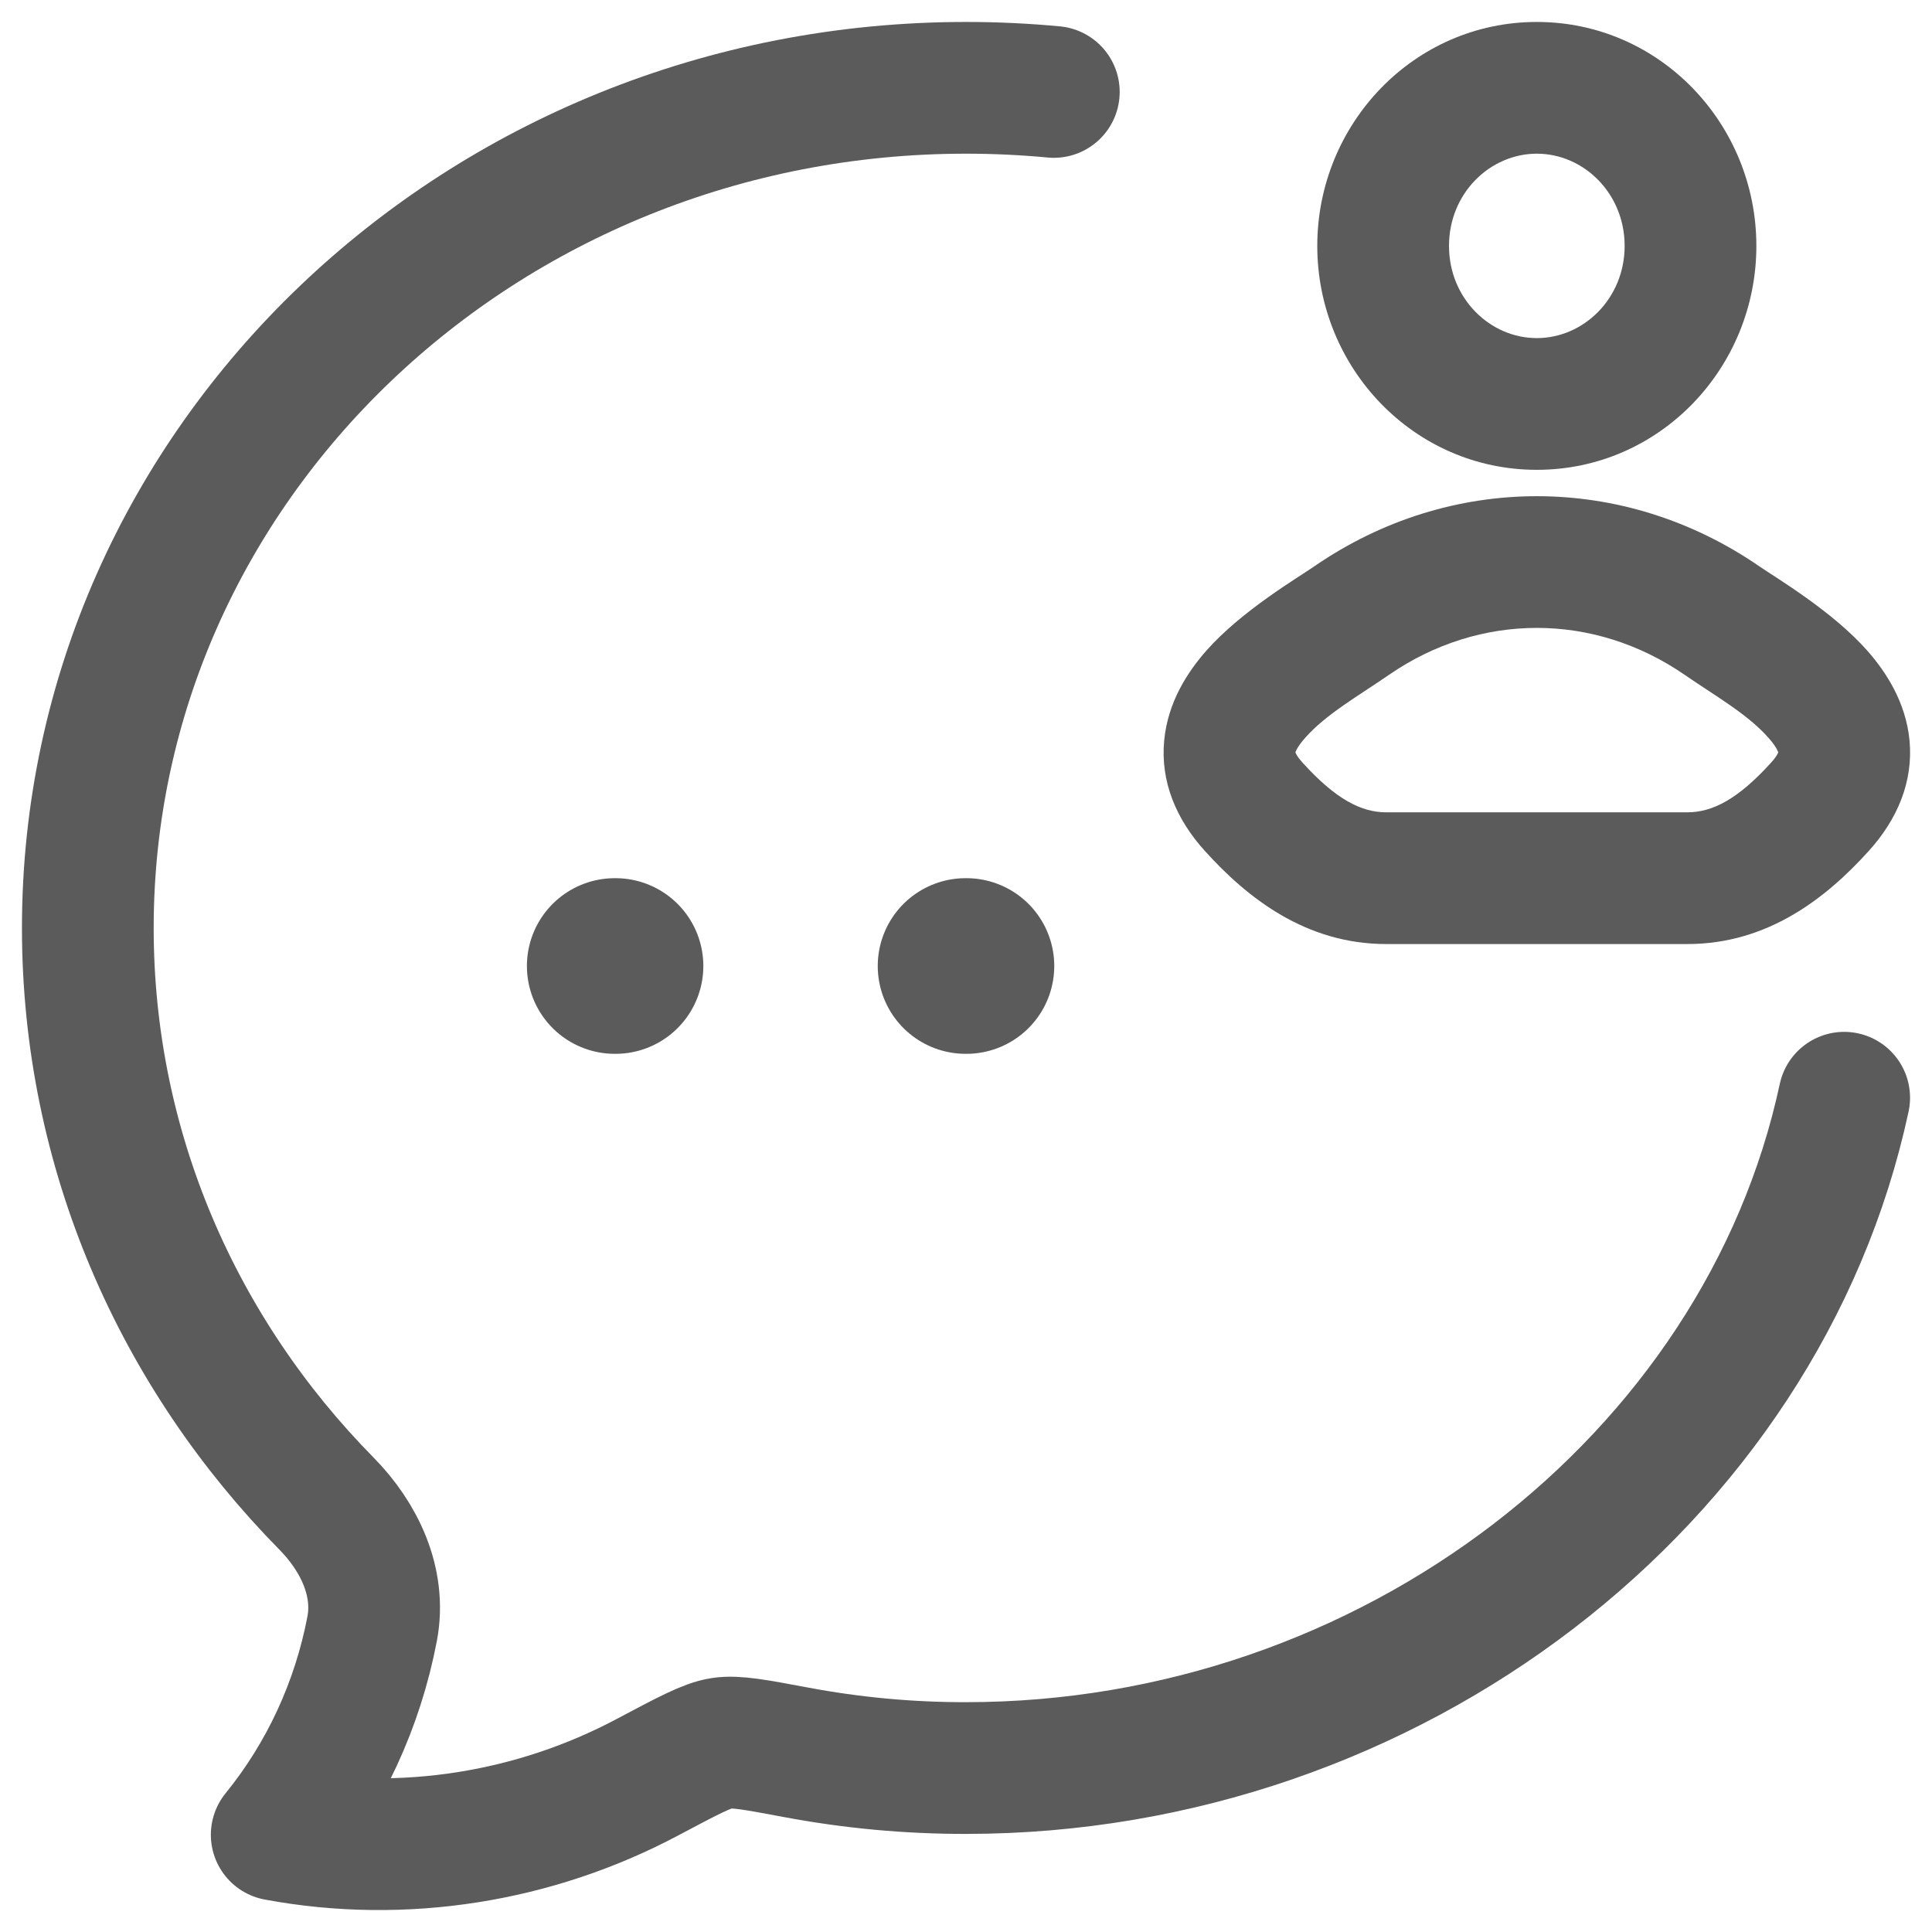 <svg width="22" height="22" viewBox="0 0 22 22" fill="none" xmlns="http://www.w3.org/2000/svg">
<path d="M12 1.047C11.671 1.016 11.338 1 11 1C5.478 1 1 5.284 1 10.567C1 13.105 2.033 15.412 3.719 17.123C4.09 17.5 4.338 18.015 4.238 18.545C4.073 19.411 3.699 20.219 3.151 20.893C4.592 21.161 6.09 20.92 7.375 20.236C7.829 19.995 8.056 19.874 8.217 19.85C8.377 19.825 8.606 19.868 9.065 19.954C9.703 20.074 10.351 20.134 11 20.133C15.83 20.133 20.065 16.857 21 12.5" stroke="#5B5B5B" stroke-width="1.5" stroke-linecap="round" stroke-linejoin="round"/>
<path d="M15.391 7.067L14.966 6.449H14.966L15.391 7.067ZM19.609 7.067L20.034 6.449H20.034L19.609 7.067ZM14.277 9.188L13.722 9.692H13.722L14.277 9.188ZM20.723 9.188L20.167 8.685L20.723 9.188ZM15.817 7.684C16.851 6.972 18.149 6.972 19.183 7.684L20.034 6.449C18.488 5.384 16.512 5.384 14.966 6.449L15.817 7.684ZM15.785 10.75H19.215V9.25H15.785V10.75ZM14.833 8.685C14.722 8.563 14.754 8.533 14.75 8.572C14.749 8.579 14.754 8.524 14.861 8.403C15.1 8.132 15.462 7.929 15.817 7.684L14.966 6.449C14.77 6.584 14.136 6.957 13.736 7.41C13.524 7.651 13.298 7.995 13.257 8.431C13.212 8.899 13.393 9.33 13.722 9.692L14.833 8.685ZM19.183 7.684C19.538 7.929 19.901 8.132 20.139 8.403C20.247 8.524 20.251 8.579 20.25 8.572C20.247 8.533 20.278 8.563 20.167 8.685L21.278 9.692C21.607 9.33 21.788 8.899 21.744 8.431C21.702 7.995 21.476 7.651 21.264 7.41C20.863 6.957 20.23 6.584 20.034 6.449L19.183 7.684ZM20.167 8.685C19.792 9.099 19.501 9.25 19.215 9.25V10.75C20.131 10.75 20.796 10.225 21.278 9.692L20.167 8.685ZM13.722 9.692C14.204 10.225 14.869 10.75 15.785 10.75V9.25C15.499 9.25 15.208 9.099 14.833 8.685L13.722 9.692ZM18.5 2.8C18.5 3.4 18.032 3.85 17.5 3.85V5.35C18.901 5.35 20 4.188 20 2.8H18.5ZM17.5 3.85C16.968 3.85 16.5 3.4 16.5 2.8H15C15 4.188 16.099 5.35 17.5 5.35V3.85ZM16.5 2.8C16.5 2.2 16.968 1.75 17.5 1.75V0.25C16.099 0.25 15 1.412 15 2.8H16.5ZM17.5 1.75C18.032 1.75 18.5 2.2 18.5 2.8H20C20 1.412 18.901 0.25 17.5 0.25V1.75Z" fill="#5B5B5B"/>
<path d="M10.995 11H11.005M7 11H7.009" stroke="#5B5B5B" stroke-width="2" stroke-linecap="round" stroke-linejoin="round"/>
</svg>
